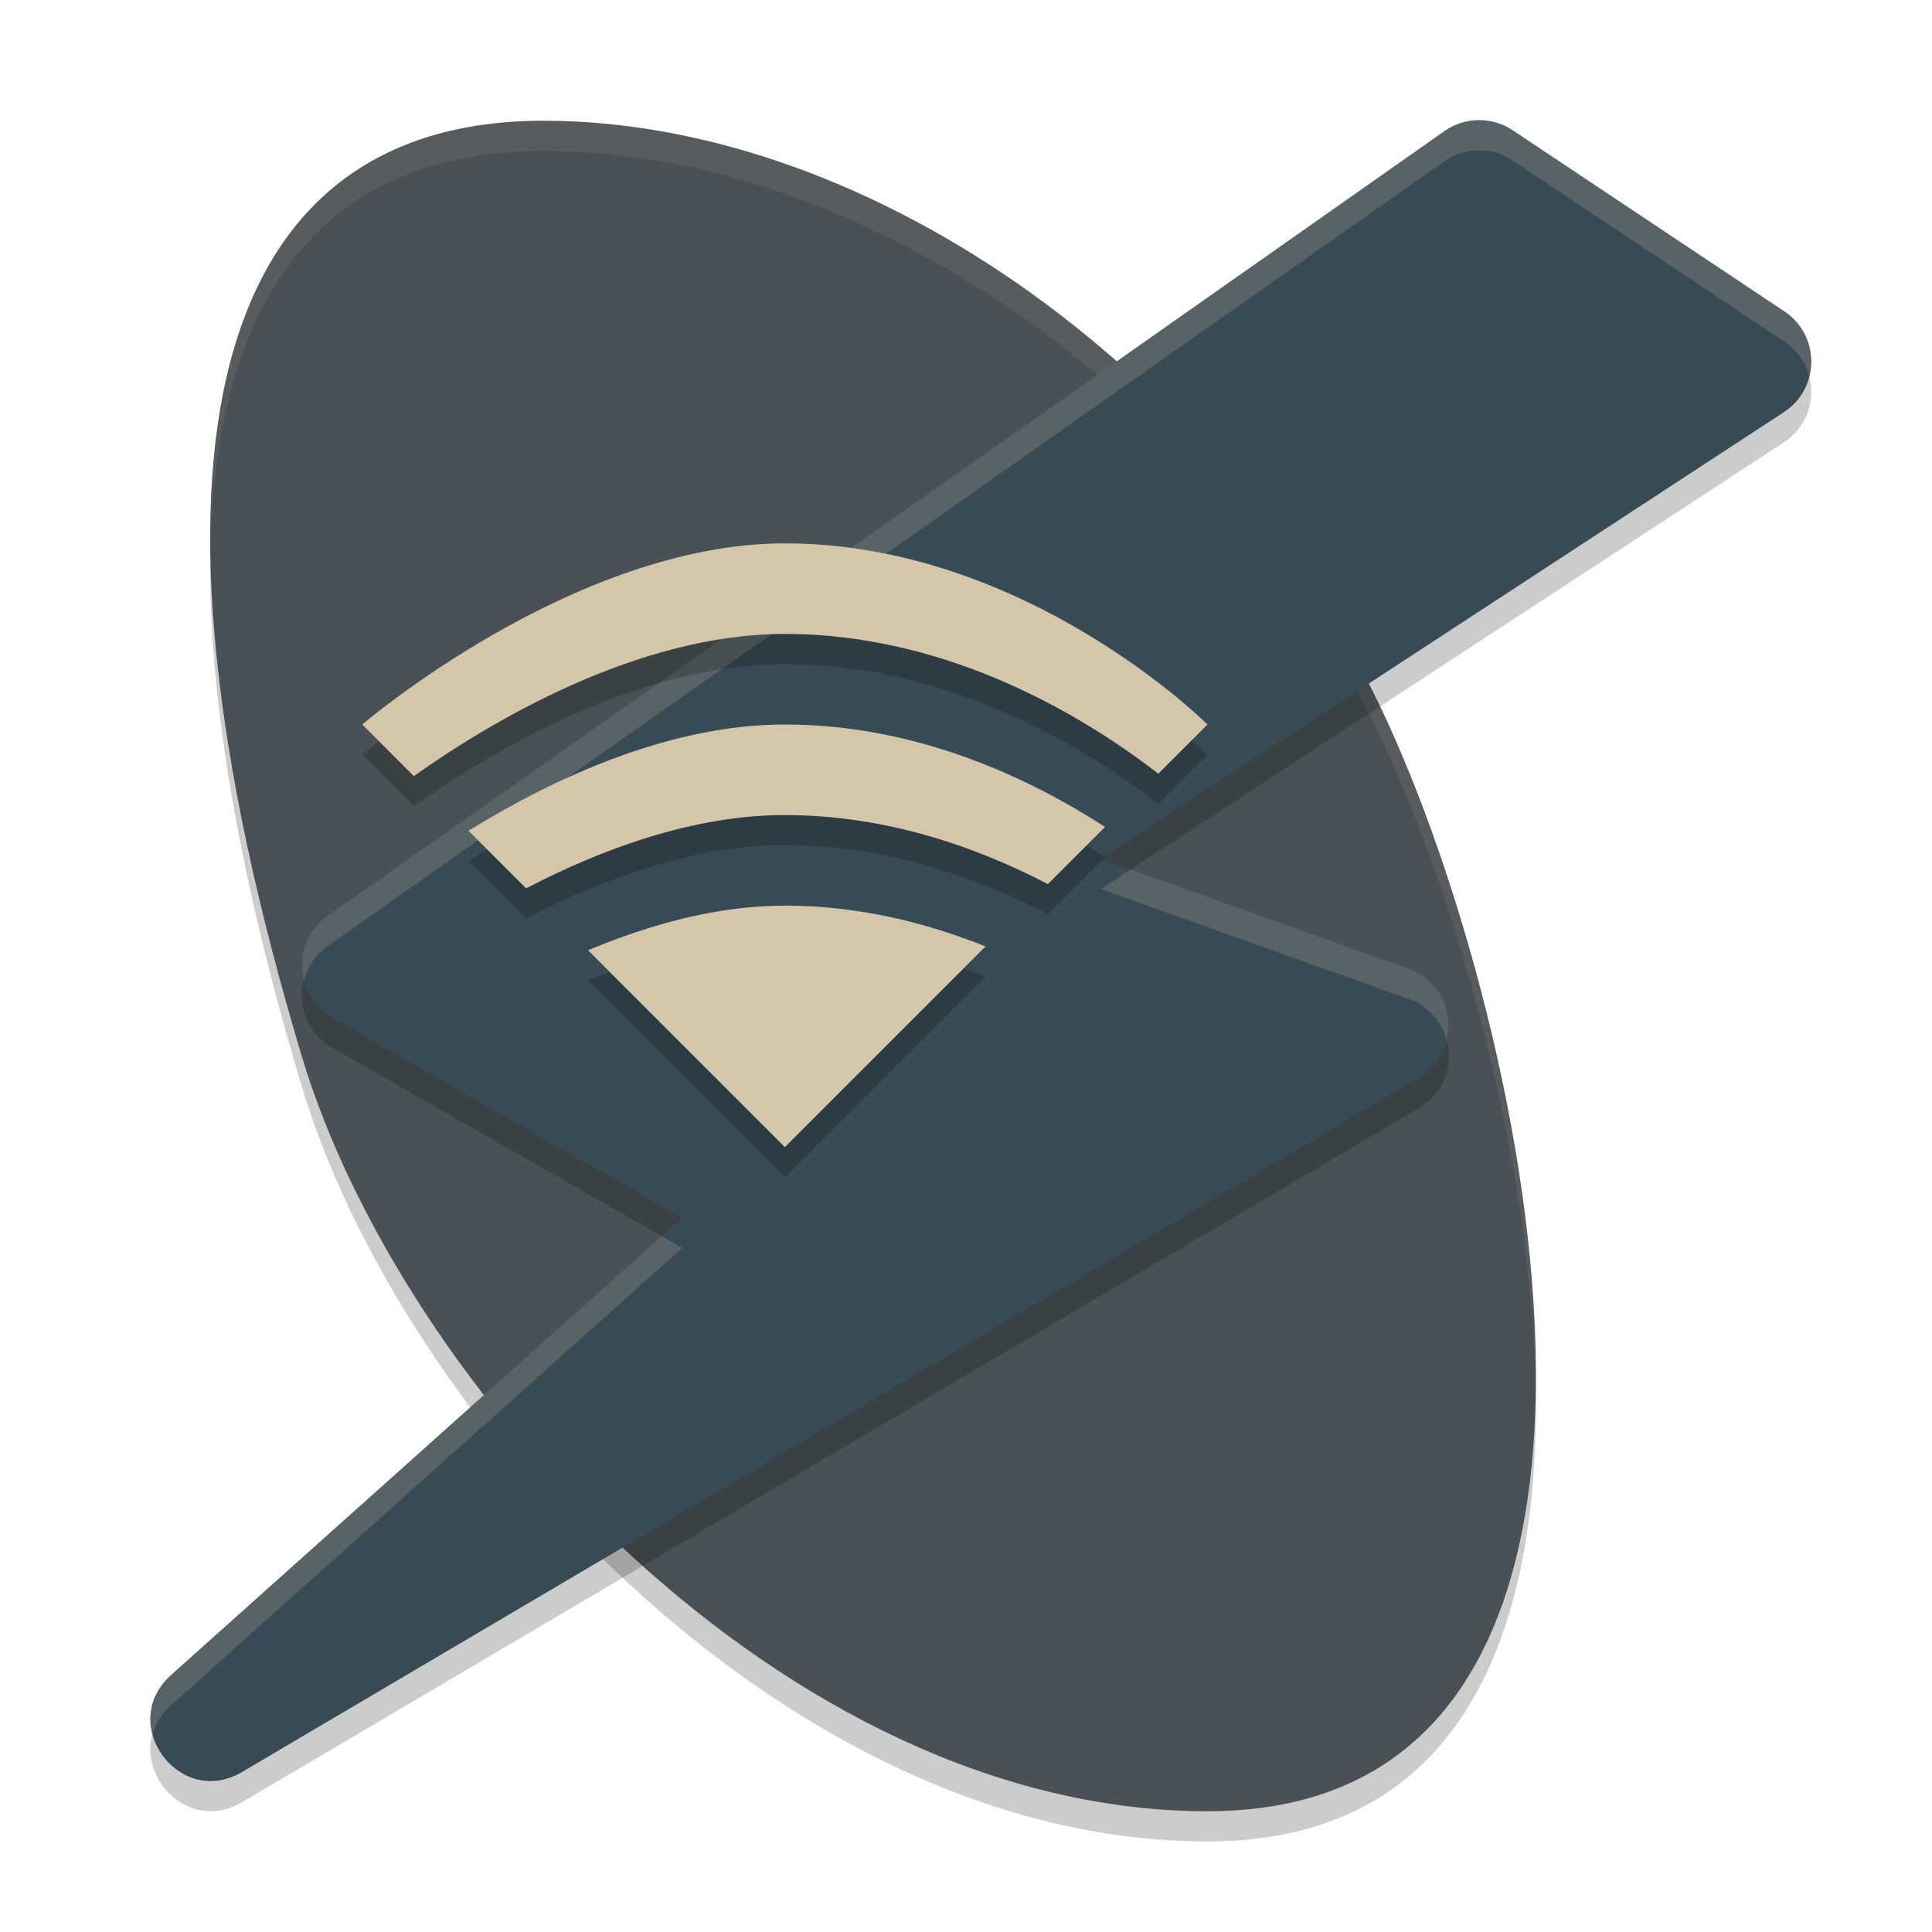 <svg width="64" height="64" version="1.1" xmlns="http://www.w3.org/2000/svg">
 <path d="m46 25c5 11 10 36-6 36-14 0-26.724-14.079-30-25-6-20-3-31 8-31 11 0 22.823 8.611 28 20z" style="opacity:.2"/>
 <path d="m46 24c5 11 10 36-6 36-14 0-26.724-14.079-30-25-6-20-3-31 8-31s22.823 8.611 28 20z" style="fill:#495156"/>
 <path d="M 18 4 C 10.609 4 6.835 8.972 6.971 18.297 C 7.114 9.617 10.878 5 18 5 C 29 5 40.823 13.611 46 25 C 48.402 30.285 50.798 38.798 50.871 46.221 C 51.019 38.575 48.511 29.523 46 24 C 40.823 12.611 29 4 18 4 z " style="fill:#d3c6aa;opacity:.1"/>
 <path d="m48.977 4.979c-0.404 0.005-0.797 0.131-1.127 0.363l-37 26c-1.199 0.843-1.114 2.646 0.158 3.373l11.59 6.623-16.932 15.15c-1.795 1.612 0.27 4.435 2.35 3.213l39-23c1.459-0.862 1.252-3.035-0.344-3.605l-10.209-3.646 22.631-14.797c1.201-0.785 1.209-2.542 0.016-3.338l-9-6c-0.335-0.224-0.73-0.341-1.133-0.336z" style="opacity:.2"/>
 <path d="m48.977 3.979c-0.404 0.005-0.797 0.131-1.127 0.363l-37 26c-1.199 0.843-1.114 2.646 0.158 3.373l11.59 6.623-16.932 15.15c-1.795 1.612 0.27 4.435 2.35 3.213l39-23c1.459-0.862 1.252-3.035-0.344-3.605l-10.209-3.646 22.631-14.797c1.201-0.785 1.209-2.542 0.016-3.338l-9-6c-0.335-0.224-0.73-0.341-1.133-0.336z" style="fill:#384b55"/>
 <path d="m48.977 3.979c-0.404 0.005-0.797 0.131-1.127 0.363l-37 26c-0.728 0.512-0.977 1.378-0.779 2.143 0.111-0.439 0.363-0.85 0.779-1.143l37-26c0.33-0.232 0.723-0.359 1.127-0.363 0.403-0.005 0.798 0.112 1.133 0.336l9 6c0.437 0.292 0.709 0.714 0.824 1.168 0.201-0.782-0.071-1.666-0.824-2.168l-9-6c-0.335-0.224-0.73-0.341-1.133-0.336zm-11.525 24.824-0.988 0.646 10.209 3.646c0.684 0.245 1.096 0.787 1.248 1.391 0.241-0.937-0.192-2.013-1.248-2.391l-9.221-3.293zm-15.535 12.145-16.25 14.541c-0.644 0.578-0.786 1.311-0.613 1.959 0.095-0.338 0.29-0.669 0.613-0.959l16.932-15.15-0.682-0.391z" style="fill:#d3c6aa;opacity:.2"/>
 <path d="m 26,19 c -7,0 -14,6 -14,6 l 1.709,1.709 C 16.194,24.949 21.071,22 26,22 c 5.549,0 10.082,2.86 12.371,4.629 L 40,25 c 0,0 -6,-6 -14,-6 z m 0,6 c -3.928,0 -7.803,1.868 -10.48,3.52 l 1.908,1.908 C 19.899,29.142 22.949,28 26,28 c 3.358,0 6.355,1.06 8.713,2.287 l 1.895,-1.895 C 34.097,26.774 30.375,25 26,25 Z m 0,6 c -2.264,0 -4.506,0.635 -6.521,1.479 L 26,39 32.648,32.352 C 30.697,31.573 28.457,31 26,31 Z" style="opacity:.2"/>
 <path d="M 26 18 C 19 18 12 24 12 24 L 13.709 25.709 C 16.194 23.949 21.071 21 26 21 C 31.549 21 36.082 23.86 38.371 25.629 L 40 24 C 40 24 34 18 26 18 z M 26 24 C 22.072 24 18.197 25.868 15.52 27.52 L 17.428 29.428 C 19.899 28.142 22.949 27 26 27 C 29.358 27 32.355 28.06 34.713 29.287 L 36.607 27.393 C 34.097 25.774 30.375 24 26 24 z M 26 30 C 23.736 30 21.494 30.635 19.479 31.479 L 26 38 L 32.648 31.352 C 30.697 30.573 28.457 30 26 30 z " style="fill:#d3c6aa"/>
</svg>
